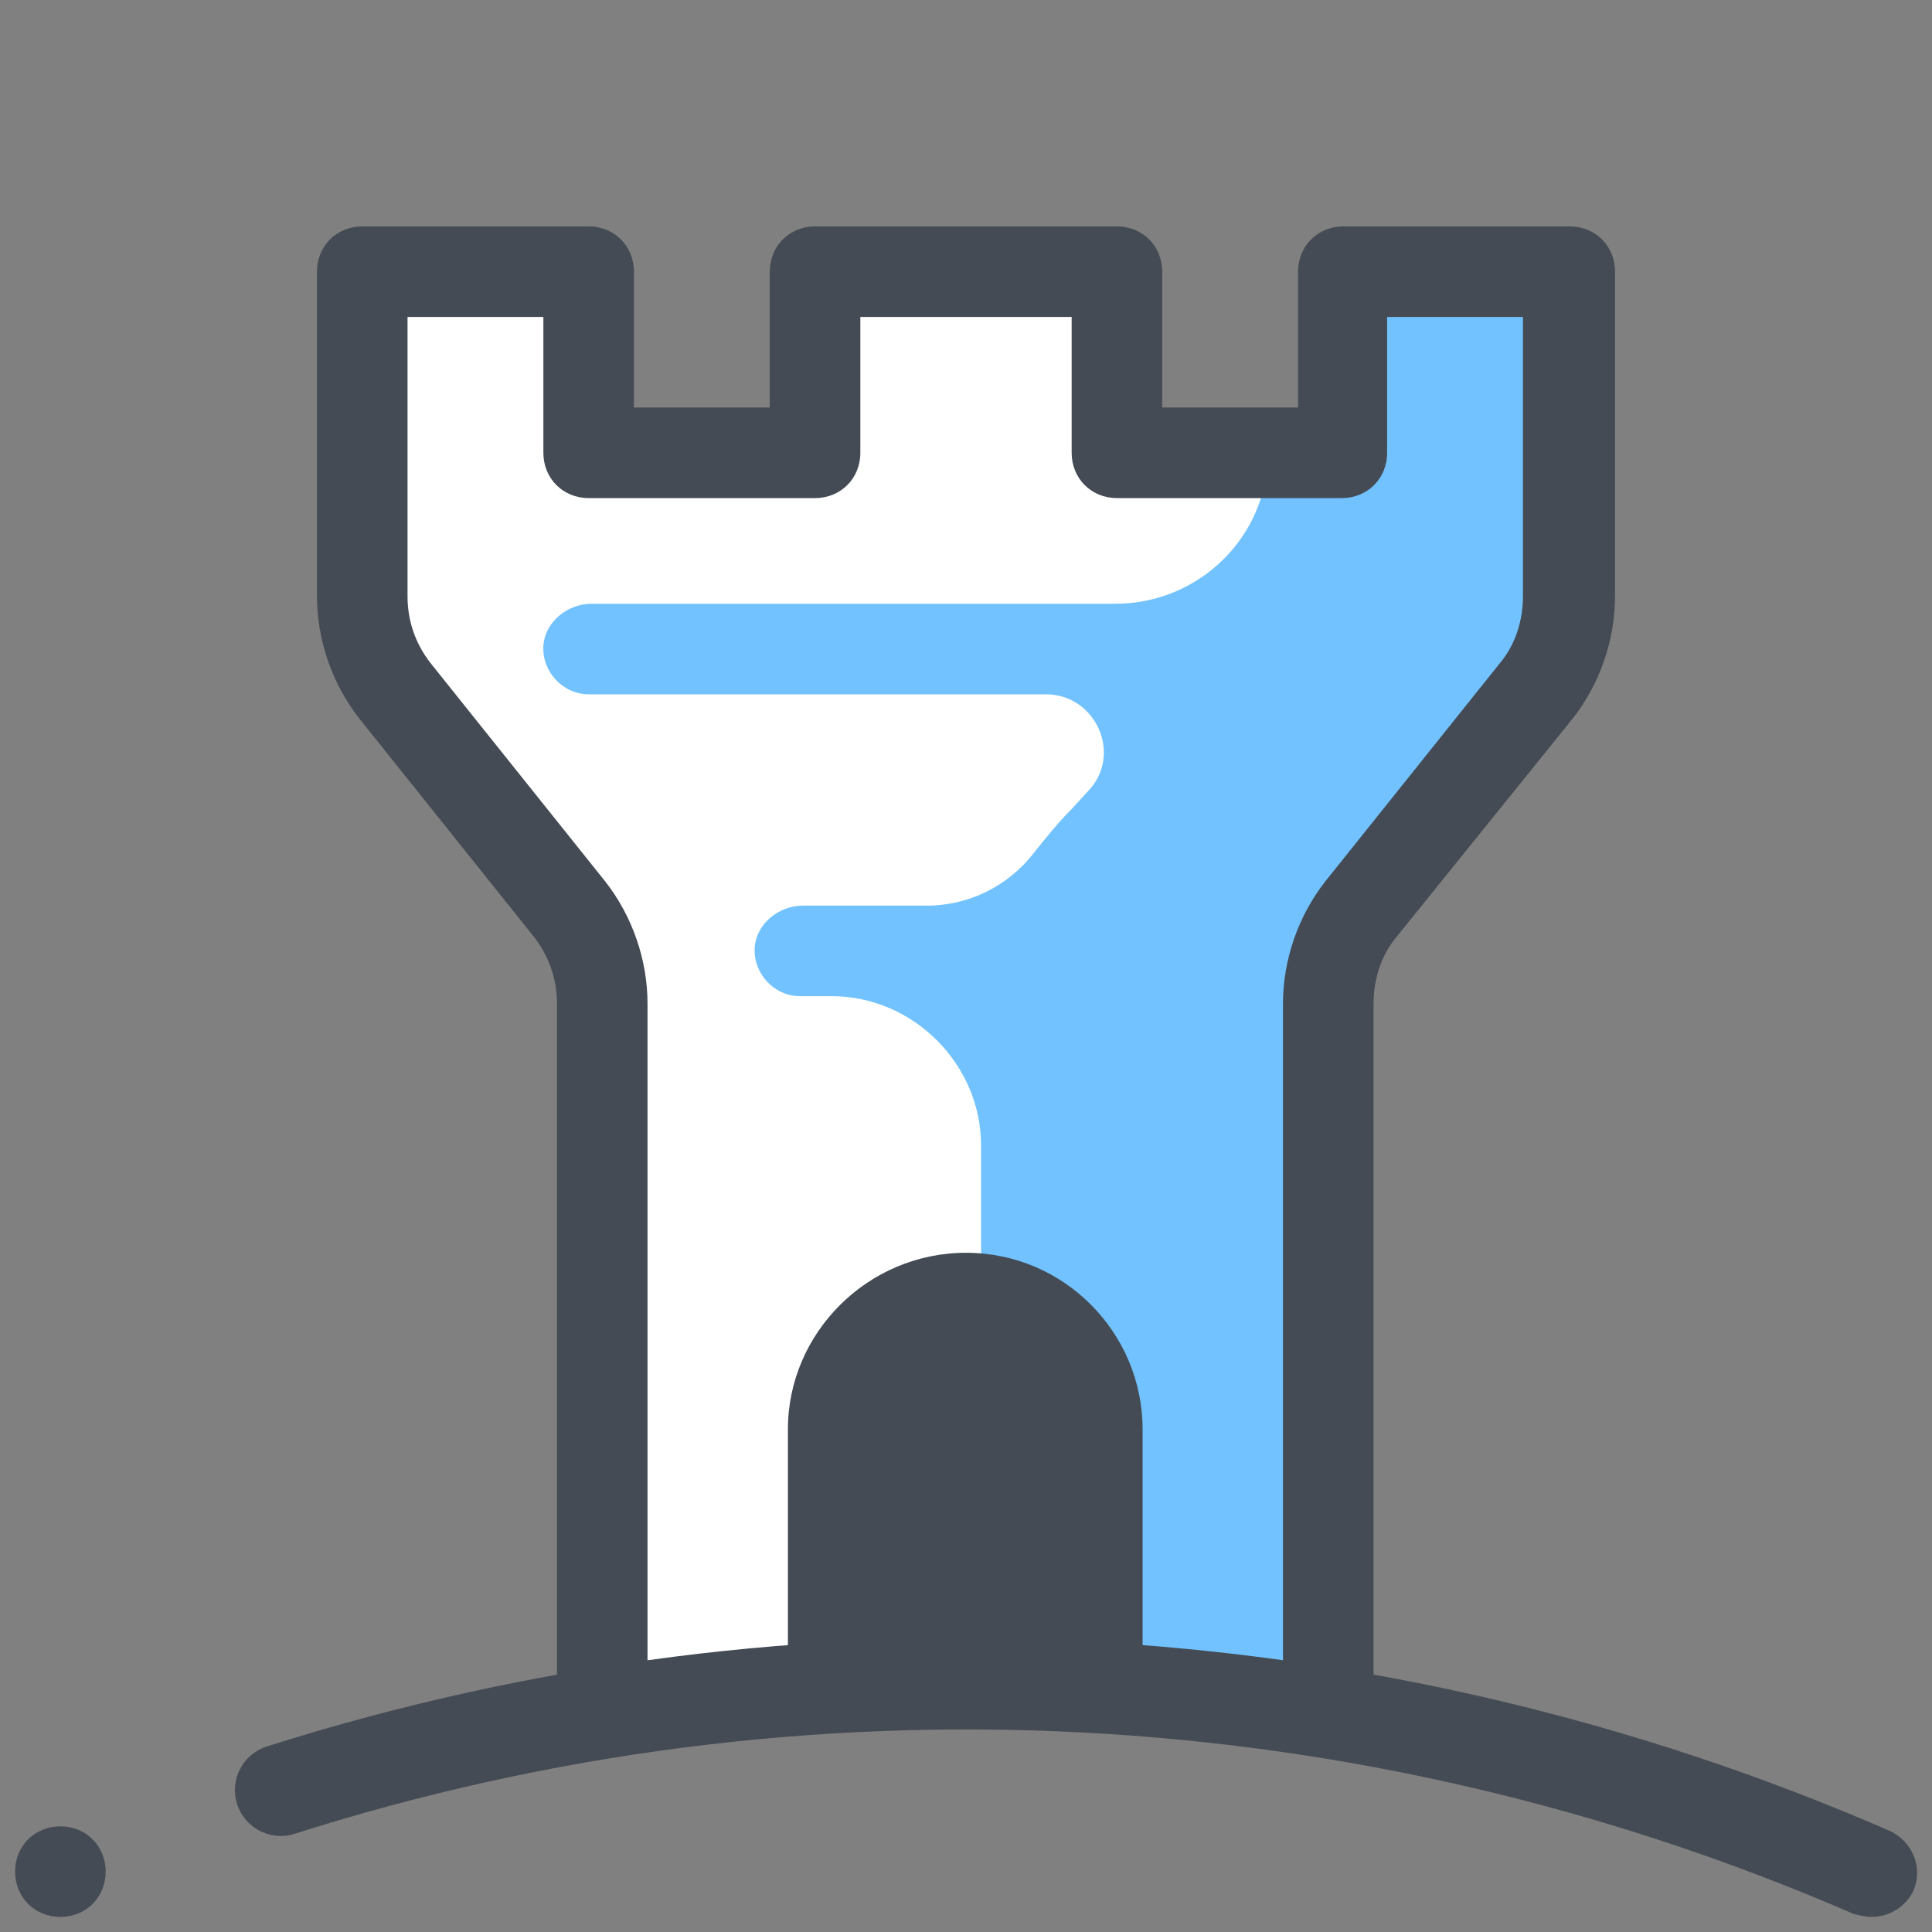 <svg xmlns="http://www.w3.org/2000/svg"  viewBox="0 0 128 128" width="64px" height="64px"><rect x="0" y="0" width="128" height="128" fill="#808080" stroke="none"/><path fill="#fff" d="M88,113.5v-47c0-2.3,0.8-4.5,2.2-6.2l11.6-14.5c1.4-1.8,2.2-4,2.2-6.2V18H89v12H74V18H54v12H39V18H24v21.5 c0,2.3,0.8,4.5,2.2,6.2c3.9,4.9,11.6,14.5,11.6,14.5c1.4,1.8,2.2,4,2.2,6.2v47C55.9,110.9,72.1,110.9,88,113.5z"/><path fill="#71c2ff" d="M88,113.5v-47c0-2.3,0.8-4.5,2.2-6.2l11.6-14.5c1.4-1.8,2.2-4,2.2-6.2V18H89v12h-5l0,0 c0,5.6-4.6,10-10.1,10l-34.7,0c-1.6,0-3.1,1.2-3.2,2.8c-0.1,1.7,1.3,3.2,3,3.2h30.3c3.3,0,5.1,4,2.8,6.4L71,53.6 c-0.9,0.9-1.7,1.9-2.5,2.9c-1.7,2.2-4.3,3.5-7.1,3.5h-8.2c-1.6,0-3.1,1.2-3.2,2.8c-0.1,1.7,1.3,3.2,3,3.2h2.1 c5.4,0,9.9,4.5,9.9,9.9l0,0.1v35.6C72.7,111.6,80.4,112.3,88,113.5z"/><path fill="#444b54" d="M88,115c-1.7,0-3-1.3-3-3V66.5c0-2.9,1-5.8,2.8-8.1l11.6-14.5c1-1.2,1.5-2.8,1.5-4.4V21h-9v9 c0,1.7-1.3,3-3,3H74c-1.7,0-3-1.3-3-3v-9H57v9c0,1.7-1.3,3-3,3H39c-1.7,0-3-1.3-3-3v-9h-9v18.5c0,1.6,0.5,3.1,1.5,4.4l11.6,14.5 c1.8,2.3,2.8,5.2,2.8,8.1V112c0,1.7-1.3,3-3,3s-3-1.3-3-3V66.5c0-1.6-0.5-3.1-1.5-4.4L23.8,47.6C22,45.3,21,42.4,21,39.5V18 c0-1.7,1.3-3,3-3h15c1.7,0,3,1.3,3,3v9h9v-9c0-1.7,1.3-3,3-3h20c1.7,0,3,1.3,3,3v9h9v-9c0-1.7,1.3-3,3-3h15c1.7,0,3,1.3,3,3v21.5 c0,2.9-1,5.8-2.8,8.1L92.5,62.1c-1,1.2-1.5,2.8-1.5,4.4V112C91,113.7,89.7,115,88,115z"/><path fill="#444b54" d="M124,127c-0.4,0-0.8-0.1-1.2-0.2c-32.7-14.2-69.4-16.1-103.3-5.3c-1.6,0.5-3.3-0.4-3.8-2s0.4-3.3,2-3.8 c35.3-11.2,73.5-9.2,107.5,5.6c1.5,0.7,2.2,2.4,1.6,3.9C126.3,126.3,125.2,127,124,127z"/><path fill="#444b54" d="M4,127c-1.7,0-3-1.3-3-3s1.3-3,3-3h0c1.7,0,3,1.3,3,3S5.7,127,4,127z"/><g><path fill="#444b54" d="M75.8,111.6H52.2V94.7C52.2,88.3,57.5,83,64,83h0c6.5,0,11.7,5.3,11.7,11.7V111.6z"/></g></svg>